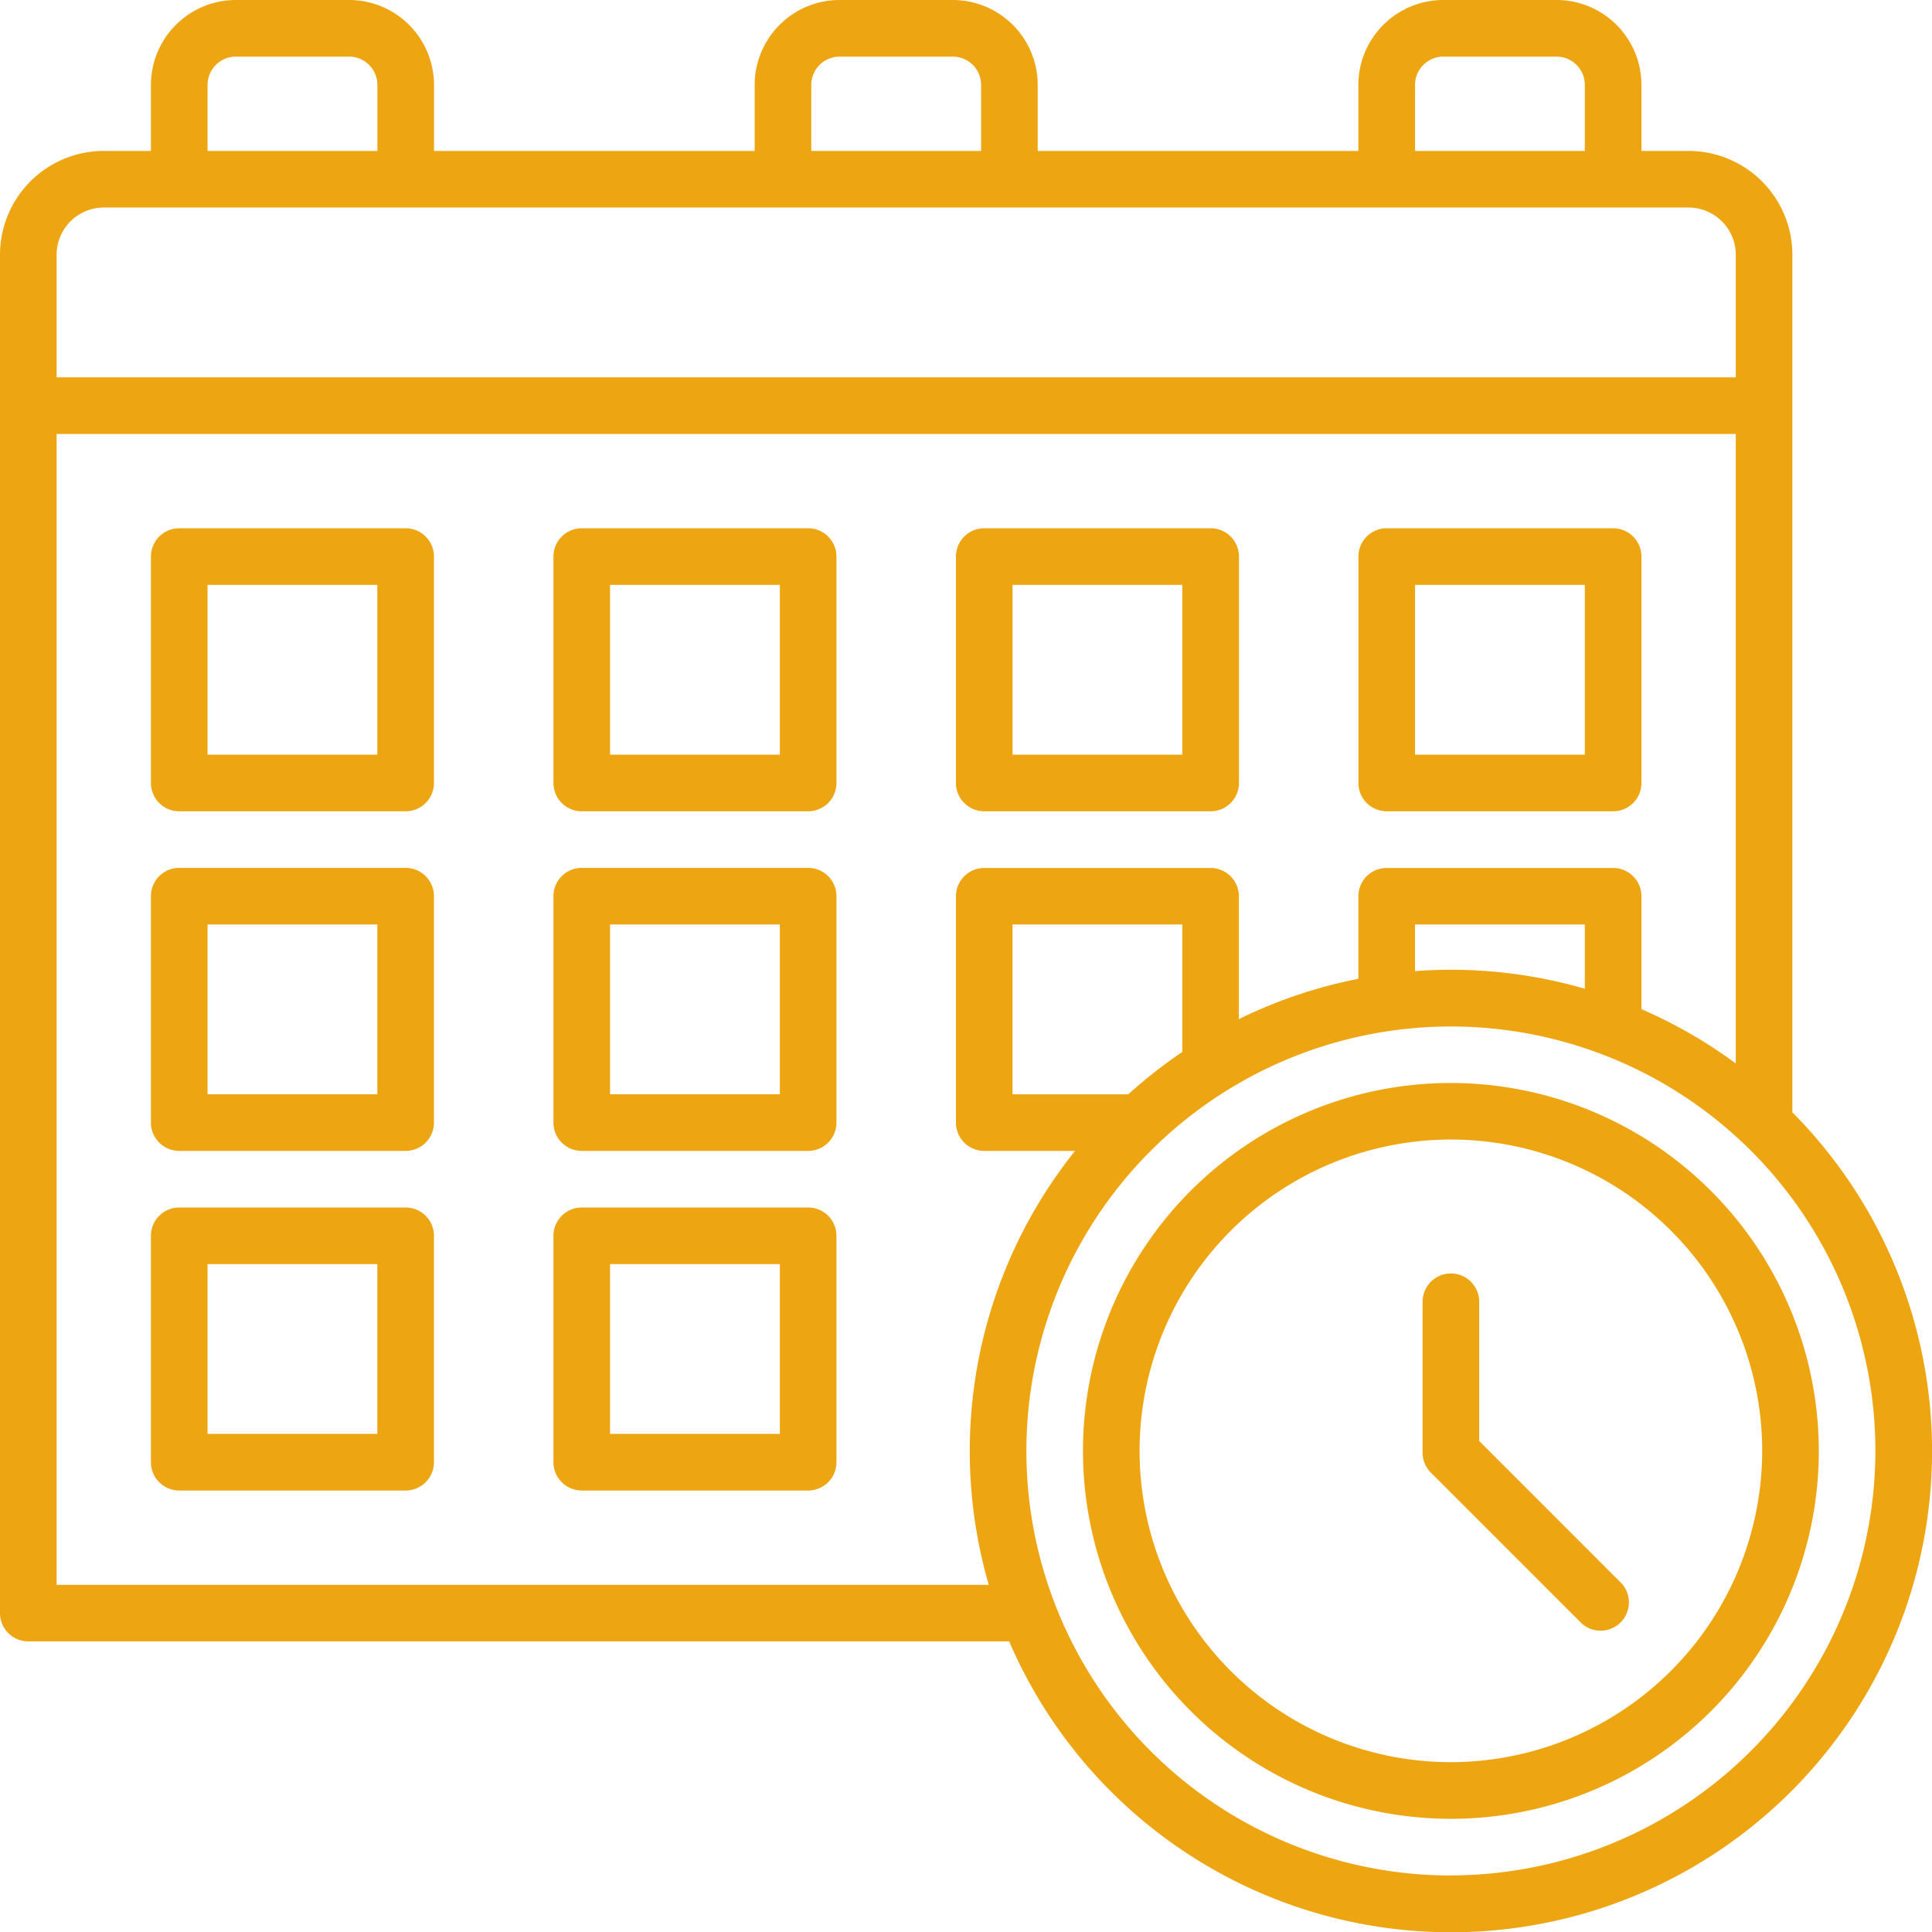 <svg id="Grupo_958" data-name="Grupo 958" xmlns="http://www.w3.org/2000/svg" xmlns:xlink="http://www.w3.org/1999/xlink" width="97" height="97" viewBox="0 0 97 97">
  <defs>
    <clipPath id="clip-path">
      <rect id="Retângulo_383" data-name="Retângulo 383" width="97" height="97" fill="#eda511"/>
    </clipPath>
  </defs>
  <g id="Grupo_952" data-name="Grupo 952" clip-path="url(#clip-path)">
    <path id="Caminho_361" data-name="Caminho 361" d="M52.788,140H41.421A1.421,1.421,0,0,0,40,141.421v11.367a1.421,1.421,0,0,0,1.421,1.421H52.788a1.421,1.421,0,0,0,1.421-1.421V141.421A1.421,1.421,0,0,0,52.788,140m-1.421,11.367H42.842v-8.525h8.525Z" transform="translate(-32.422 -113.477)" fill="#eda511"/>
    <path id="Caminho_362" data-name="Caminho 362" d="M159.455,140H148.088a1.421,1.421,0,0,0-1.421,1.421v11.367a1.421,1.421,0,0,0,1.421,1.421h11.367a1.421,1.421,0,0,0,1.421-1.421V141.421A1.421,1.421,0,0,0,159.455,140m-1.421,11.367h-8.525v-8.525h8.525Z" transform="translate(-118.88 -113.477)" fill="#eda511"/>
    <path id="Caminho_363" data-name="Caminho 363" d="M254.754,154.209h11.367a1.421,1.421,0,0,0,1.421-1.421V141.421A1.421,1.421,0,0,0,266.121,140H254.754a1.421,1.421,0,0,0-1.421,1.421v11.367a1.421,1.421,0,0,0,1.421,1.421m1.421-11.367H264.7v8.525h-8.525Z" transform="translate(-205.338 -113.477)" fill="#eda511"/>
    <path id="Caminho_364" data-name="Caminho 364" d="M361.421,154.209h11.367a1.421,1.421,0,0,0,1.421-1.421V141.421A1.421,1.421,0,0,0,372.788,140H361.421A1.421,1.421,0,0,0,360,141.421v11.367a1.421,1.421,0,0,0,1.421,1.421m1.421-11.367h8.525v8.525h-8.525Z" transform="translate(-291.797 -113.477)" fill="#eda511"/>
    <path id="Caminho_365" data-name="Caminho 365" d="M52.788,230H41.421A1.421,1.421,0,0,0,40,231.421v11.367a1.421,1.421,0,0,0,1.421,1.421H52.788a1.421,1.421,0,0,0,1.421-1.421V231.421A1.421,1.421,0,0,0,52.788,230m-1.421,11.367H42.842v-8.525h8.525Z" transform="translate(-32.422 -186.426)" fill="#eda511"/>
    <path id="Caminho_366" data-name="Caminho 366" d="M159.455,230H148.088a1.421,1.421,0,0,0-1.421,1.421v11.367a1.421,1.421,0,0,0,1.421,1.421h11.367a1.421,1.421,0,0,0,1.421-1.421V231.421A1.421,1.421,0,0,0,159.455,230m-1.421,11.367h-8.525v-8.525h8.525Z" transform="translate(-118.88 -186.426)" fill="#eda511"/>
    <path id="Caminho_367" data-name="Caminho 367" d="M52.788,320H41.421A1.421,1.421,0,0,0,40,321.421v11.367a1.421,1.421,0,0,0,1.421,1.421H52.788a1.421,1.421,0,0,0,1.421-1.421V321.421A1.421,1.421,0,0,0,52.788,320m-1.421,11.367H42.842v-8.525h8.525Z" transform="translate(-32.422 -259.375)" fill="#eda511"/>
    <path id="Caminho_368" data-name="Caminho 368" d="M159.455,320H148.088a1.421,1.421,0,0,0-1.421,1.421v11.367a1.421,1.421,0,0,0,1.421,1.421h11.367a1.421,1.421,0,0,0,1.421-1.421V321.421A1.421,1.421,0,0,0,159.455,320m-1.421,11.367h-8.525v-8.525h8.525Z" transform="translate(-118.88 -259.375)" fill="#eda511"/>
    <path id="Caminho_369" data-name="Caminho 369" d="M89.99,55.847V12.788a5.216,5.216,0,0,0-5.21-5.21H82.412V4.263A4.268,4.268,0,0,0,78.149,0H72.466A4.268,4.268,0,0,0,68.2,4.263V7.578H52.1V4.263A4.268,4.268,0,0,0,47.837,0H42.153a4.268,4.268,0,0,0-4.263,4.263V7.578h-16.1V4.263A4.268,4.268,0,0,0,17.524,0H11.841A4.268,4.268,0,0,0,7.578,4.263V7.578H5.21A5.216,5.216,0,0,0,0,12.788v68.2a1.421,1.421,0,0,0,1.421,1.421H50.667A24.151,24.151,0,1,0,89.99,55.847M71.045,4.263a1.422,1.422,0,0,1,1.421-1.421h5.684A1.422,1.422,0,0,1,79.57,4.263V7.578H71.045Zm-30.312,0a1.422,1.422,0,0,1,1.421-1.421h5.684a1.422,1.422,0,0,1,1.421,1.421V7.578H40.732Zm-30.312,0a1.422,1.422,0,0,1,1.421-1.421h5.684a1.422,1.422,0,0,1,1.421,1.421V7.578H10.42ZM5.21,10.42H84.78a2.371,2.371,0,0,1,2.368,2.368v6.157H2.842V12.788A2.371,2.371,0,0,1,5.21,10.42M2.842,79.57V21.787H87.148V53.393a24.162,24.162,0,0,0-4.736-2.726V45a1.421,1.421,0,0,0-1.421-1.421H69.624A1.421,1.421,0,0,0,68.2,45v4.144a23.968,23.968,0,0,0-6,2.025V45a1.421,1.421,0,0,0-1.421-1.421H49.416A1.421,1.421,0,0,0,47.995,45V56.362a1.421,1.421,0,0,0,1.421,1.421h4.559A24.128,24.128,0,0,0,49.643,79.57ZM79.57,49.643a24.089,24.089,0,0,0-6.726-.954q-.908,0-1.8.067V46.416H79.57Zm-22.924,5.3h-5.81V46.416h8.525v6.4a24.33,24.33,0,0,0-2.716,2.13m16.2,39.217A21.313,21.313,0,1,1,94.158,72.845,21.338,21.338,0,0,1,72.845,94.158" fill="#eda511"/>
    <path id="Caminho_370" data-name="Caminho 370" d="M305.472,287a18.472,18.472,0,1,0,18.472,18.472A18.493,18.493,0,0,0,305.472,287m0,34.1a15.63,15.63,0,1,1,15.63-15.63,15.648,15.648,0,0,1-15.63,15.63" transform="translate(-232.627 -232.627)" fill="#eda511"/>
    <path id="Caminho_371" data-name="Caminho 371" d="M379.842,345.889V338.9a1.421,1.421,0,1,0-2.842,0v7.578a1.421,1.421,0,0,0,.416,1l7.578,7.578A1.421,1.421,0,0,0,387,353.05Z" transform="translate(-305.576 -273.542)" fill="#eda511"/>
  </g>
</svg>
